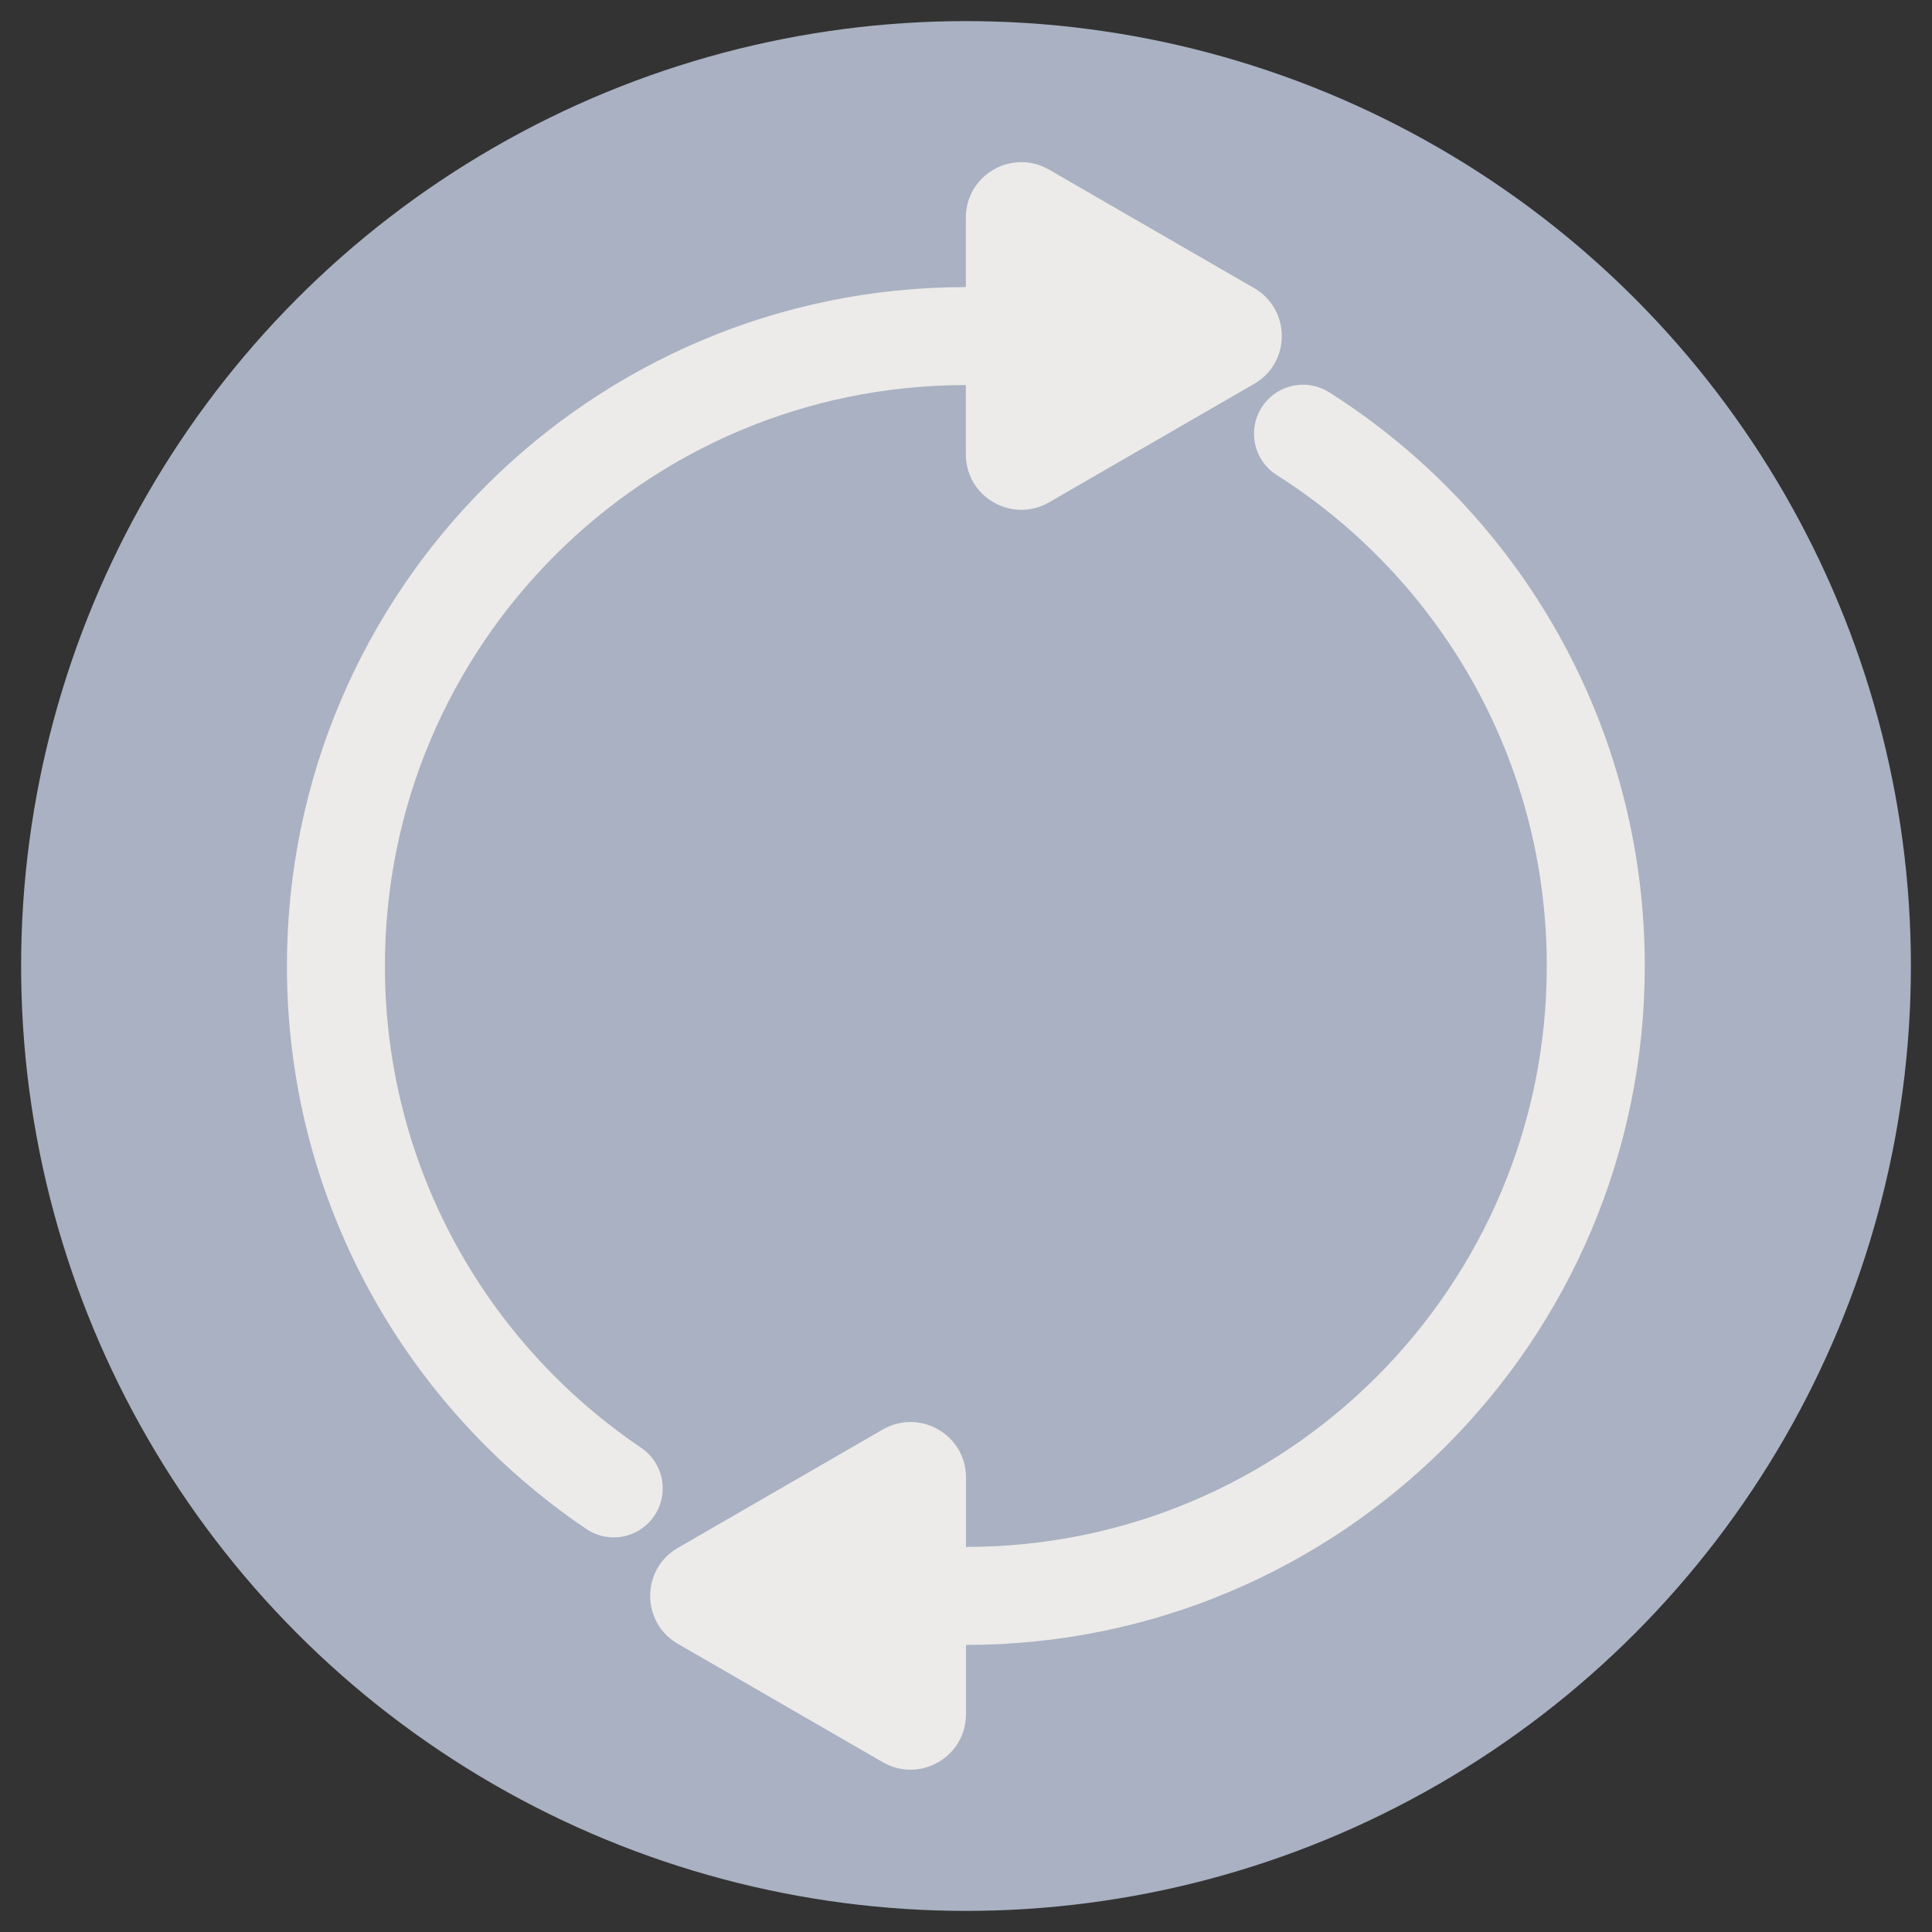 <?xml version="1.0" encoding="utf-8"?>
<!-- Generator: Adobe Illustrator 24.0.3, SVG Export Plug-In . SVG Version: 6.00 Build 0)  -->
<svg version="1.1" id="Layer_1" xmlns="http://www.w3.org/2000/svg" xmlns:xlink="http://www.w3.org/1999/xlink" x="0px" y="0px"
	 viewBox="0 0 122.68 122.68" style="enable-background:new 0 0 122.68 122.68;" xml:space="preserve">
<rect x="0" y="0" width="122.68" height="122.68" fill="#333333" stroke="none"/>
<circle style="fill:#A9B1C2;" cx="61.34" cy="61.34" r="60"/>
<g>
	<path style="fill:#ECEBE9;" d="M43.04,104.38l13.02,7.52c2.35,1.35,5.28-0.34,5.28-3.05V93.82c0-2.71-2.93-4.4-5.28-3.05
		l-13.02,7.52C40.7,99.65,40.7,103.03,43.04,104.38z"/>
	<path style="fill:#ECEBE9;" d="M79.63,18.29l-13.02-7.52c-2.35-1.35-5.28,0.34-5.28,3.05v15.03c0,2.71,2.93,4.4,5.28,3.05
		l13.02-7.52C81.98,23.03,81.98,19.65,79.63,18.29z"/>
	<path style="fill:none;stroke:#ECEBE9;stroke-width:6.222;stroke-linecap:round;stroke-miterlimit:10;" d="M38.97,94.51
		c-10.64-7.19-17.64-19.36-17.64-33.17c0-22.09,17.91-40,40-40"/>
	<path style="fill:none;stroke:#ECEBE9;stroke-width:6.222;stroke-linecap:round;stroke-miterlimit:10;" d="M82.74,27.54
		c11.18,7.09,18.59,19.58,18.59,33.8c0,22.09-17.91,40-40,40"/>
</g>

</svg>
